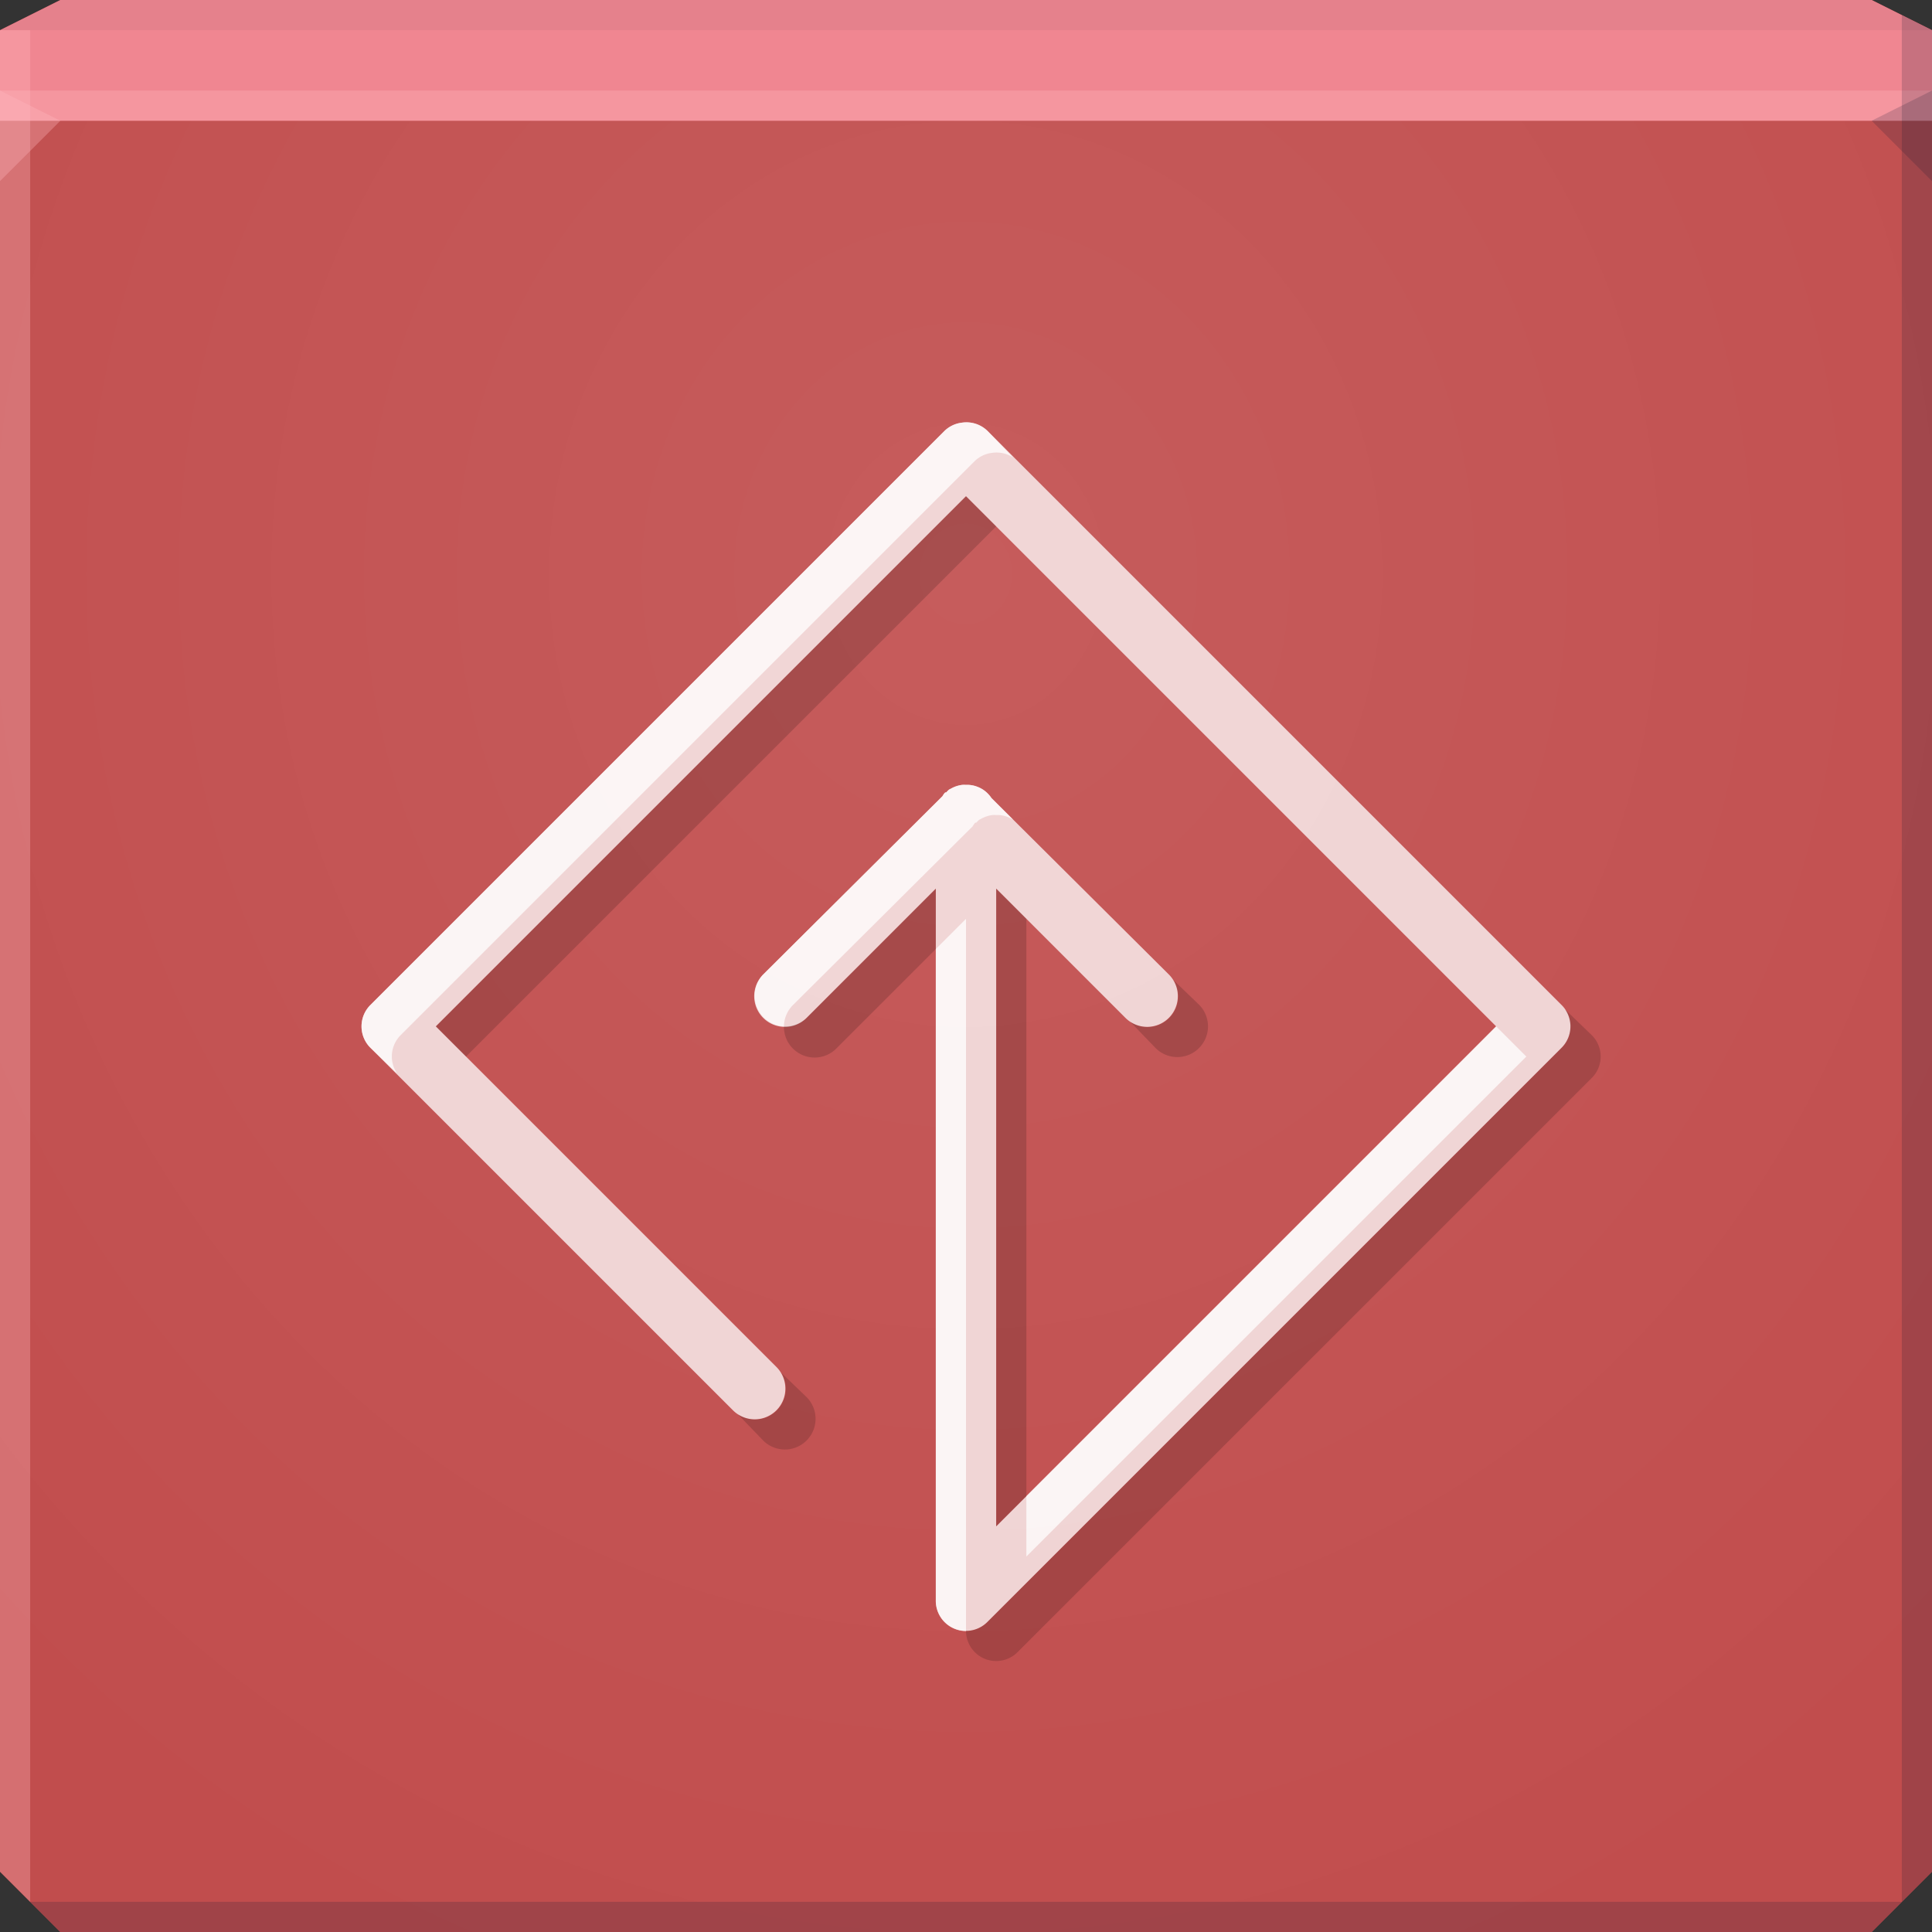 <?xml version="1.0" encoding="UTF-8" standalone="no"?>
<!-- Created with Inkscape (http://www.inkscape.org/) -->

<svg
   xmlns:dc="http://purl.org/dc/elements/1.1/"
   xmlns:cc="http://creativecommons.org/ns#"
   xmlns:rdf="http://www.w3.org/1999/02/22-rdf-syntax-ns#"
   xmlns:svg="http://www.w3.org/2000/svg"
   xmlns="http://www.w3.org/2000/svg"
   xmlns:xlink="http://www.w3.org/1999/xlink"
   xmlns:sodipodi="http://sodipodi.sourceforge.net/DTD/sodipodi-0.dtd"
   xmlns:inkscape="http://www.inkscape.org/namespaces/inkscape"
   version="1.1"
   width="64"
   height="64"
   id="svg13094"
   inkscape:version="0.48.4 r9939"
   sodipodi:docname="software-update-urgent.svg">
  <rect width="100%" height="100%" fill="#333333" stroke="none"/>
  <sodipodi:namedview
     pagecolor="#ffffff"
     bordercolor="#000000"
     borderopacity="0.09"
     objecttolerance="10"
     gridtolerance="10"
     guidetolerance="10"
     inkscape:pageopacity="0"
     inkscape:pageshadow="2"
     inkscape:window-width="1920"
     inkscape:window-height="1017"
     id="namedview43"
     showgrid="true"
     inkscape:showpageshadow="false"
     showborder="true"
     inkscape:snap-bbox="true"
     inkscape:bbox-paths="true"
     inkscape:bbox-nodes="true"
     inkscape:snap-bbox-edge-midpoints="true"
     inkscape:snap-bbox-midpoints="true"
     inkscape:object-paths="true"
     inkscape:snap-intersection-paths="true"
     inkscape:object-nodes="true"
     inkscape:snap-smooth-nodes="true"
     inkscape:snap-midpoints="true"
     inkscape:snap-object-midpoints="true"
     inkscape:snap-center="true"
     showguides="true"
     inkscape:guide-bbox="true"
     inkscape:zoom="10.429825"
     inkscape:cx="25.647497"
     inkscape:cy="28.121593"
     inkscape:window-x="-5"
     inkscape:window-y="26"
     inkscape:window-maximized="1"
     inkscape:current-layer="svg13094"
     inkscape:snap-global="true">
    <inkscape:grid
       type="xygrid"
       id="grid3020"
       empspacing="5"
       visible="true"
       enabled="true"
       snapvisiblegridlinesonly="true" />
    <sodipodi:guide
       orientation="1,0"
       position="0,24"
       id="guide3022" />
    <sodipodi:guide
       orientation="1,0"
       position="64,22"
       id="guide3024" />
    <sodipodi:guide
       orientation="0,1"
       position="32,64"
       id="guide3026" />
    <sodipodi:guide
       orientation="0,1"
       position="30,0"
       id="guide3028" />
    <sodipodi:guide
       orientation="0,1"
       position="32,60"
       id="guide3030" />
    <sodipodi:guide
       orientation="0,1"
       position="23,55"
       id="guide3032" />
    <sodipodi:guide
       orientation="1,0"
       position="7,49"
       id="guide3034" />
    <sodipodi:guide
       orientation="1,0"
       position="57,48"
       id="guide3036" />
    <sodipodi:guide
       orientation="0,1"
       position="31,5"
       id="guide3038" />
    <sodipodi:guide
       orientation="1,0"
       position="12,33.492"
       id="guide3012" />
    <sodipodi:guide
       orientation="1,0"
       position="52,38.373"
       id="guide3014" />
    <sodipodi:guide
       orientation="0,1"
       position="32,50"
       id="guide3016" />
    <sodipodi:guide
       orientation="0,1"
       position="29.288,10"
       id="guide3018" />
    <sodipodi:guide
       orientation="1,0"
       position="32,64"
       id="guide3039" />
    <sodipodi:guide
       orientation="0,1"
       position="32,30"
       id="guide3043" />
  </sodipodi:namedview>
  <defs
     id="defs13096">
    <linearGradient
       id="linearGradient3094">
      <stop
         offset="0"
         style="stop-color:#c65c5c;stop-opacity:1;"
         id="stop3096" />
      <stop
         offset="1"
         style="stop-color:#c14d4d;stop-opacity:1;"
         id="stop3104" />
    </linearGradient>
    <radialGradient
       inkscape:collect="always"
       xlink:href="#linearGradient3094"
       id="radialGradient5878"
       gradientUnits="userSpaceOnUse"
       gradientTransform="matrix(-6.304938e-7,1.563,-1.438,-5.800544e-7,57.491,-34.031)"
       cx="33.94"
       cy="17.733"
       fx="33.94"
       fy="17.733"
       r="32" />
  </defs>
  <path
     style="color:#000000;fill:#c24f4f;fill-opacity:1"
     inkscape:connector-curvature="0"
     d="M 2,0 0,1 v 3 58 l 2,2 h 60 l 2,-2 V 4 1 L 62,0 H 2"
     id="path11" />
  <path
     id="path6538-8"
     d="m 0,4 0,30 0,28 2,2 30,0 30,0 2,-2 L 64,34 64,4 32,4 0,4 z"
     style="color:#000000;fill:url(#radialGradient5878);fill-opacity:1;fill-rule:nonzero;stroke:none;stroke-width:2.286;marker:none;visibility:visible;display:inline;overflow:visible;enable-background:accumulate"
     inkscape:connector-curvature="0" />
  <path
     inkscape:connector-curvature="0"
     style="color:#000000;fill:#f08691;fill-opacity:1;fill-rule:nonzero;stroke:none;marker:none;visibility:visible;display:inline;overflow:visible;enable-background:accumulate"
     d="M 2,0 0,1 0,4 19.562,4 39.125,4 64,4 64,1 62,0 39.125,0 19.562,0 2,0 z"
     id="path6688-8" />
  <path
     style="color:#000000;fill:#ffb8bf;fill-opacity:0.321"
     inkscape:connector-curvature="0"
     d="M 0,3 V 4 H 64 V 3 z"
     id="path19-0" />
  <path
     style="color:#000000;fill:#131934;fill-opacity:0.184"
     inkscape:connector-curvature="0"
     d="M 63,0.5 V 63 l 1,-1 V 1 z M 63,63 H 1 l 1,1 h 60 z"
     id="path23-7" />
  <path
     style="color:#000000;fill:#ffb8bf;fill-opacity:0.321"
     inkscape:connector-curvature="0"
     d="m 0,1 v 61 l 1,1 V 1 z"
     id="path25-9" />
  <path
     style="color:#000000;fill:#ffb8bf;fill-opacity:0.321"
     inkscape:connector-curvature="0"
     d="M 0,3 V 6 L 2,4 z"
     id="path27-5" />
  <path
     style="color:#000000;fill:#131634;fill-opacity:0.047;fill-rule:nonzero;stroke-width:1;stroke-linecap:butt;stroke-linejoin:miter;stroke-miterlimit:4;stroke-opacity:1;stroke-dasharray:none;stroke-dashoffset:0;marker:none;visibility:visible;display:inline;overflow:visible;enable-background:accumulate"
     inkscape:connector-curvature="0"
     d="M 2,0 0,1 H 64 L 62,0 z"
     id="path21" />
  <path
     style="color:#000000;fill:#131934;fill-opacity:0.184;fill-rule:nonzero;stroke-width:1;stroke-linecap:butt;stroke-linejoin:miter;stroke-miterlimit:4;stroke-opacity:1;stroke-dasharray:none;stroke-dashoffset:0;marker:none;visibility:visible;display:inline;overflow:visible;enable-background:accumulate"
     inkscape:connector-curvature="0"
     d="M 64,6 62,4 64,3 z"
     id="path29" />
  <path
     style="font-size:medium;font-style:normal;font-variant:normal;font-weight:normal;font-stretch:normal;text-indent:0;text-align:start;text-decoration:none;line-height:normal;letter-spacing:normal;word-spacing:normal;text-transform:none;direction:ltr;block-progression:tb;writing-mode:lr-tb;text-anchor:start;baseline-shift:baseline;color:#000000;fill:#ffffff;fill-opacity:0.751;stroke:none;stroke-width:2;marker:none;visibility:visible;display:inline;overflow:visible;enable-background:accumulate;font-family:Sans;-inkscape-font-specification:Sans"
     d="m 31.875,14 a 1,1 0 0 0 -0.594,0.281 l -19,19 a 1,1 0 0 0 0,1.438 l 12,12 a 1.016,1.016 0 1 0 1.438,-1.438 L 14.438,34 32,16.438 49.562,34 33,50.562 l 0,-21.125 4.281,4.281 a 1.016,1.016 0 1 0 1.438,-1.438 l -5.875,-5.844 A 1,1 0 0 0 32.562,26.156 1,1 0 0 0 32.375,26.062 1,1 0 0 0 32.281,26.031 1,1 0 0 0 32.094,26 1,1 0 0 0 32,26 1,1 0 0 0 31.875,26 1,1 0 0 0 31.5,26.125 1,1 0 0 0 31.438,26.156 1,1 0 0 0 31.344,26.25 a 1,1 0 0 0 -0.031,0 1,1 0 0 0 -0.031,0.031 1,1 0 0 0 -0.062,0.094 l -5.938,5.906 a 1.016,1.016 0 1 0 1.438,1.438 L 31,29.438 31,53 a 1,1 0 0 0 1.719,0.719 l 19,-19 a 1,1 0 0 0 0,-1.438 l -19,-19 A 1,1 0 0 0 31.875,14 z"
     id="path3021"
     inkscape:connector-curvature="0" />
  <path
     style="font-size:medium;font-style:normal;font-variant:normal;font-weight:normal;font-stretch:normal;text-indent:0;text-align:start;text-decoration:none;line-height:normal;letter-spacing:normal;word-spacing:normal;text-transform:none;direction:ltr;block-progression:tb;writing-mode:lr-tb;text-anchor:start;baseline-shift:baseline;color:#000000;fill:#000000;fill-opacity:0.159;stroke:none;stroke-width:2;marker:none;visibility:visible;display:inline;overflow:visible;enable-background:accumulate;font-family:Sans;-inkscape-font-specification:Sans"
     d="M 32 16.438 L 14.438 34 L 15.438 35 L 33 17.438 L 32 16.438 z M 31 29.438 L 26.719 33.719 A 1.016 1.016 0 0 1 25.969 34 A 1.016 1.016 0 0 0 27.719 34.719 L 31 31.438 L 31 29.438 z M 33 29.438 L 33 50.562 L 34 49.562 L 34 30.438 L 33 29.438 z M 38.875 32.469 A 1.016 1.016 0 0 1 37.438 33.844 L 38.281 34.719 A 1.016 1.016 0 1 0 39.719 33.281 L 38.875 32.469 z M 51.844 33.438 A 1 1 0 0 1 51.719 34.719 L 32.719 53.719 A 1 1 0 0 1 32 54.031 A 1 1 0 0 0 33.719 54.719 L 52.719 35.719 A 1 1 0 0 0 52.719 34.281 L 51.844 33.438 z M 25.875 45.469 A 1.016 1.016 0 0 1 24.438 46.844 L 25.281 47.719 A 1.016 1.016 0 1 0 26.719 46.281 L 25.875 45.469 z "
     id="path3017" />
  <path
     style="font-size:medium;font-style:normal;font-variant:normal;font-weight:normal;font-stretch:normal;text-indent:0;text-align:start;text-decoration:none;line-height:normal;letter-spacing:normal;word-spacing:normal;text-transform:none;direction:ltr;block-progression:tb;writing-mode:lr-tb;text-anchor:start;baseline-shift:baseline;color:#000000;fill:#ffffff;fill-opacity:0.751;stroke:none;stroke-width:2;marker:none;visibility:visible;display:inline;overflow:visible;enable-background:accumulate;font-family:Sans;-inkscape-font-specification:Sans"
     d="m 31.875,14 a 1,1 0 0 0 -0.594,0.281 l -19,19 a 1,1 0 0 0 0,1.438 l 0.875,0.844 a 1,1 0 0 1 0.125,-1.281 l 19,-19 A 1,1 0 0 1 32.875,15 a 1,1 0 0 1 0.688,0.156 l -0.844,-0.875 A 1,1 0 0 0 31.875,14 z m 0,12 a 1,1 0 0 0 -0.375,0.125 1,1 0 0 0 -0.062,0.031 1,1 0 0 0 -0.094,0.094 1,1 0 0 0 -0.031,0 1,1 0 0 0 -0.031,0.031 1,1 0 0 0 -0.062,0.094 l -5.938,5.906 A 1.016,1.016 0 0 0 25.969,34 a 1.016,1.016 0 0 1 0.312,-0.719 l 5.938,-5.906 a 1,1 0 0 1 0.062,-0.094 1,1 0 0 1 0.031,-0.031 1,1 0 0 1 0.031,0 A 1,1 0 0 1 32.438,27.156 1,1 0 0 1 32.5,27.125 1,1 0 0 1 32.875,27 1,1 0 0 1 33,27 a 1,1 0 0 1 0.094,0 1,1 0 0 1 0.188,0.031 1,1 0 0 1 0.094,0.031 1,1 0 0 1 0.188,0.094 L 32.844,26.438 A 1,1 0 0 0 32.562,26.156 1,1 0 0 0 32.375,26.062 1,1 0 0 0 32.281,26.031 1,1 0 0 0 32.094,26 1,1 0 0 0 32,26 1,1 0 0 0 31.875,26 z m 0.125,4.438 -1,1 L 31,53 A 1,1 0 0 0 32,54.031 1,1 0 0 1 32,54 L 32,30.438 z M 49.562,34 34,49.562 l 0,2 L 50.562,35 l -1,-1 z"
     id="path3015"
     inkscape:connector-curvature="0" />
</svg>
